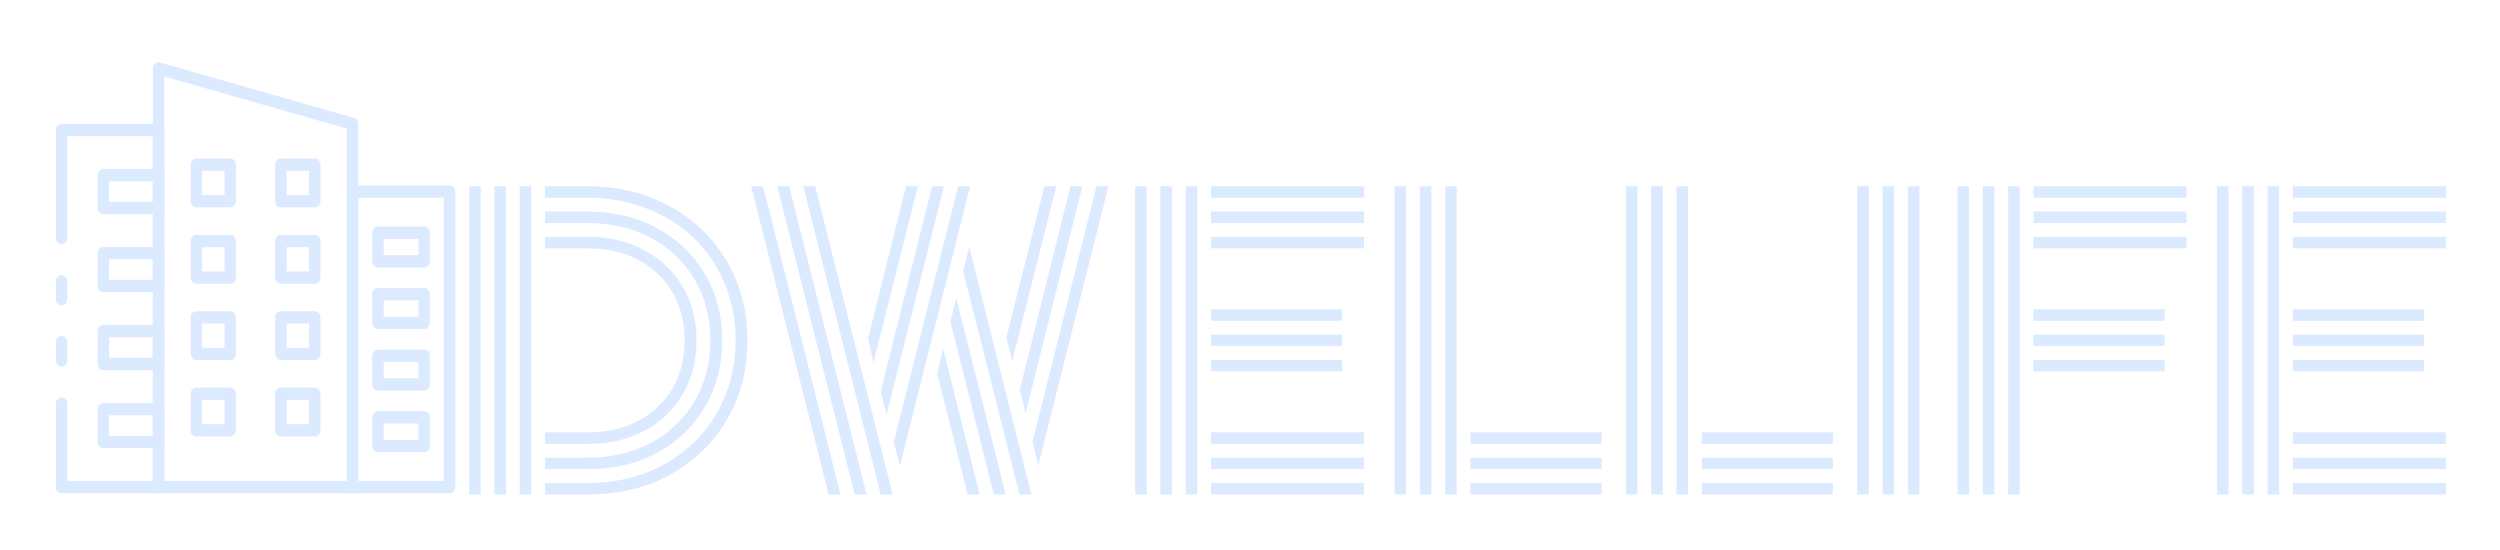 <svg width="450" height="99" viewBox="0 0 450 99" fill="none" xmlns="http://www.w3.org/2000/svg">
<g clip-path="url(#clip0_42_3)">
<path d="M98.112 89V86.93H105.702C109.612 86.93 113.177 86.309 116.397 85.067C119.663 83.779 122.492 81.985 124.884 79.685C127.276 77.385 129.116 74.671 130.404 71.543C131.738 68.415 132.405 64.988 132.405 61.262C132.405 57.536 131.738 54.109 130.404 50.981C129.116 47.853 127.276 45.139 124.884 42.839C122.492 40.539 119.663 38.768 116.397 37.526C113.177 36.238 109.612 35.594 105.702 35.594H98.112V33.524H105.771C109.957 33.524 113.798 34.214 117.294 35.594C120.79 36.974 123.826 38.906 126.402 41.39C128.978 43.874 130.979 46.795 132.405 50.153C133.831 53.511 134.544 57.214 134.544 61.262C134.544 65.31 133.831 69.036 132.405 72.44C130.979 75.798 128.978 78.719 126.402 81.203C123.826 83.687 120.79 85.619 117.294 86.999C113.798 88.333 109.957 89 105.771 89H98.112ZM93.558 89V33.524H95.628V89H93.558ZM84.45 89V33.524H86.52V89H84.45ZM89.004 89V33.524H91.074V89H89.004ZM98.112 84.446V82.376H105.702C110.072 82.376 113.913 81.479 117.225 79.685C120.537 77.891 123.136 75.407 125.022 72.233C126.908 69.013 127.851 65.356 127.851 61.262C127.851 57.122 126.908 53.465 125.022 50.291C123.136 47.117 120.537 44.633 117.225 42.839C113.913 41.045 110.072 40.148 105.702 40.148H98.112V38.078H105.771C110.509 38.078 114.695 39.09 118.329 41.114C121.963 43.092 124.815 45.829 126.885 49.325C128.955 52.775 129.99 56.754 129.99 61.262C129.99 65.77 128.955 69.772 126.885 73.268C124.815 76.764 121.963 79.501 118.329 81.479C114.695 83.457 110.509 84.446 105.771 84.446H98.112ZM98.112 79.892V77.822H105.702C109.198 77.822 112.257 77.132 114.879 75.752C117.501 74.372 119.548 72.44 121.02 69.956C122.492 67.426 123.228 64.528 123.228 61.262C123.228 57.95 122.492 55.052 121.02 52.568C119.548 50.084 117.501 48.152 114.879 46.772C112.257 45.392 109.198 44.702 105.702 44.702H98.112V42.632H105.771C109.635 42.632 113.039 43.437 115.983 45.047C118.927 46.611 121.227 48.796 122.883 51.602C124.539 54.362 125.367 57.582 125.367 61.262C125.367 64.942 124.539 68.185 122.883 70.991C121.227 73.797 118.927 75.982 115.983 77.546C113.039 79.11 109.635 79.892 105.771 79.892H98.112ZM158.53 89L144.592 33.524H146.731L160.669 89H158.53ZM149.146 89L135.208 33.524H137.347L151.285 89H149.146ZM153.838 89L139.9 33.524H142.039L155.977 89H153.838ZM161.98 83.894L160.876 79.547L172.468 33.524H174.607L161.98 83.894ZM159.565 74.648L158.53 70.439L167.776 33.524H169.915L159.565 74.648ZM157.219 65.264L156.253 60.917L163.084 33.524H165.223L157.219 65.264ZM186.889 83.756L185.854 79.478L197.377 33.524H199.516L186.889 83.756ZM184.612 74.372L183.577 70.094L192.685 33.524H194.824L184.612 74.372ZM182.197 64.988L181.162 60.71L187.993 33.524H190.132L182.197 64.988ZM183.508 89L173.365 48.773L174.469 44.426L185.647 89H183.508ZM178.885 89L171.088 57.881L172.123 53.672L181.024 89H178.885ZM174.193 89L168.673 67.196L169.777 62.849L176.332 89H174.193ZM213.432 89V33.524H215.502V89H213.432ZM204.324 89V33.524H206.394V89H204.324ZM208.878 89V33.524H210.948V89H208.878ZM217.986 35.594V33.524H245.517V35.594H217.986ZM217.986 40.148V38.078H245.517V40.148H217.986ZM217.986 44.702V42.632H245.517V44.702H217.986ZM217.986 57.743V55.673H241.584V57.743H217.986ZM217.986 62.297V60.227H241.584V62.297H217.986ZM217.986 66.851V64.781H241.584V66.851H217.986ZM217.986 79.892V77.822H245.517V79.892H217.986ZM217.986 84.446V82.376H245.517V84.446H217.986ZM217.986 89V86.93H245.517V89H217.986ZM260.128 89V33.524H262.198V89H260.128ZM251.02 89V33.524H253.09V89H251.02ZM255.574 89V33.524H257.644V89H255.574ZM264.682 79.892V77.822H288.28V79.892H264.682ZM264.682 84.446V82.376H288.28V84.446H264.682ZM264.682 89V86.93H288.28V89H264.682ZM301.771 89V33.524H303.841V89H301.771ZM292.663 89V33.524H294.733V89H292.663ZM297.217 89V33.524H299.287V89H297.217ZM306.325 79.892V77.822H329.923V79.892H306.325ZM306.325 84.446V82.376H329.923V84.446H306.325ZM306.325 89V86.93H329.923V89H306.325ZM343.413 89V33.524H345.483V89H343.413ZM334.305 89V33.524H336.375V89H334.305ZM338.859 89V33.524H340.929V89H338.859ZM361.472 89V33.524H363.542V89H361.472ZM352.364 89V33.524H354.434V89H352.364ZM356.918 89V33.524H358.988V89H356.918ZM366.026 35.594V33.524H393.557V35.594H366.026ZM366.026 40.148V38.078H393.557V40.148H366.026ZM366.026 44.702V42.632H393.557V44.702H366.026ZM366.026 57.743V55.673H389.624V57.743H366.026ZM366.026 62.297V60.227H389.624V62.297H366.026ZM366.026 66.851V64.781H389.624V66.851H366.026ZM408.168 89V33.524H410.238V89H408.168ZM399.06 89V33.524H401.13V89H399.06ZM403.614 89V33.524H405.684V89H403.614ZM412.722 35.594V33.524H440.253V35.594H412.722ZM412.722 40.148V38.078H440.253V40.148H412.722ZM412.722 44.702V42.632H440.253V44.702H412.722ZM412.722 57.743V55.673H436.32V57.743H412.722ZM412.722 62.297V60.227H436.32V62.297H412.722ZM412.722 66.851V64.781H436.32V66.851H412.722ZM412.722 79.892V77.822H440.253V79.892H412.722ZM412.722 84.446V82.376H440.253V84.446H412.722ZM412.722 89V86.93H440.253V89H412.722Z" fill="#DBEAFE"/>
<path d="M63.459 88.784H28.541C28.268 88.784 28.007 88.667 27.814 88.459C27.622 88.251 27.514 87.969 27.514 87.676V12.324C27.514 12.155 27.55 11.987 27.619 11.835C27.688 11.682 27.789 11.549 27.914 11.446C28.039 11.342 28.184 11.271 28.338 11.238C28.492 11.204 28.651 11.209 28.803 11.253L63.722 21.226C63.941 21.288 64.135 21.427 64.273 21.621C64.412 21.815 64.487 22.053 64.487 22.297V87.676C64.487 87.969 64.378 88.251 64.186 88.459C63.993 88.667 63.732 88.784 63.459 88.784ZM29.568 86.567H62.432V23.151L29.568 13.765V86.567Z" fill="#DBEAFE"/>
<path d="M80.919 88.784H63.459C63.187 88.784 62.926 88.667 62.733 88.459C62.541 88.251 62.432 87.97 62.432 87.676V34.486C62.432 34.193 62.541 33.911 62.733 33.703C62.926 33.495 63.187 33.378 63.459 33.378H80.919C81.191 33.378 81.453 33.495 81.645 33.703C81.838 33.911 81.946 34.193 81.946 34.486V87.676C81.946 87.97 81.838 88.251 81.645 88.459C81.453 88.667 81.191 88.784 80.919 88.784ZM64.487 86.568H79.892V35.595H64.487V86.568ZM11.081 54.953C10.809 54.953 10.547 54.837 10.355 54.629C10.162 54.421 10.054 54.139 10.054 53.845V50.621C10.054 50.327 10.162 50.045 10.355 49.837C10.547 49.629 10.809 49.513 11.081 49.513C11.354 49.513 11.615 49.629 11.807 49.837C12 50.045 12.108 50.327 12.108 50.621V53.845C12.108 54.139 12 54.421 11.807 54.629C11.615 54.837 11.354 54.953 11.081 54.953Z" fill="#DBEAFE"/>
<path d="M28.541 88.784H11.081C10.809 88.784 10.547 88.667 10.355 88.459C10.162 88.251 10.054 87.97 10.054 87.676V72.65C10.054 72.356 10.162 72.074 10.355 71.866C10.547 71.658 10.809 71.542 11.081 71.542C11.354 71.542 11.615 71.658 11.807 71.866C12 72.074 12.108 72.356 12.108 72.65V86.568H27.514V24.514H12.108V42.864C12.108 43.158 12 43.44 11.807 43.647C11.615 43.855 11.354 43.972 11.081 43.972C10.809 43.972 10.547 43.855 10.355 43.647C10.162 43.44 10.054 43.158 10.054 42.864V23.405C10.054 23.112 10.162 22.83 10.355 22.622C10.547 22.414 10.809 22.297 11.081 22.297H28.541C28.813 22.297 29.074 22.414 29.267 22.622C29.459 22.83 29.568 23.112 29.568 23.405V87.676C29.568 87.97 29.459 88.251 29.267 88.459C29.074 88.667 28.813 88.784 28.541 88.784Z" fill="#DBEAFE"/>
<path d="M11.081 66.001C10.809 66.001 10.547 65.884 10.355 65.676C10.162 65.469 10.054 65.187 10.054 64.893V61.602C10.054 61.308 10.162 61.026 10.355 60.818C10.547 60.61 10.809 60.494 11.081 60.494C11.354 60.494 11.615 60.61 11.807 60.818C12 61.026 12.108 61.308 12.108 61.602V64.893C12.108 65.187 12 65.469 11.807 65.676C11.615 65.884 11.354 66.001 11.081 66.001ZM28.541 38.55H18.612C18.34 38.55 18.079 38.433 17.886 38.225C17.693 38.017 17.585 37.736 17.585 37.442V31.531C17.585 31.237 17.693 30.955 17.886 30.747C18.079 30.54 18.34 30.423 18.612 30.423H28.541C28.813 30.423 29.074 30.54 29.267 30.747C29.459 30.955 29.568 31.237 29.568 31.531V37.442C29.568 37.736 29.459 38.017 29.267 38.225C29.074 38.433 28.813 38.55 28.541 38.55ZM19.639 36.334H27.514V32.639H19.639V36.334ZM28.541 52.585H18.612C18.34 52.585 18.079 52.468 17.886 52.261C17.693 52.053 17.585 51.771 17.585 51.477V45.567C17.585 45.273 17.693 44.992 17.886 44.784C18.079 44.576 18.34 44.459 18.612 44.459H28.541C28.813 44.459 29.074 44.576 29.267 44.784C29.459 44.992 29.568 45.273 29.568 45.567V51.477C29.568 51.771 29.459 52.053 29.267 52.261C29.074 52.468 28.813 52.585 28.541 52.585ZM19.639 50.369H27.514V46.675H19.639V50.369ZM28.541 66.621H18.612C18.34 66.621 18.079 66.505 17.886 66.297C17.693 66.089 17.585 65.807 17.585 65.513V59.604C17.585 59.31 17.693 59.028 17.886 58.82C18.079 58.612 18.34 58.496 18.612 58.496H28.541C28.813 58.496 29.074 58.612 29.267 58.82C29.459 59.028 29.568 59.31 29.568 59.604V65.513C29.568 65.807 29.459 66.089 29.267 66.297C29.074 66.505 28.813 66.621 28.541 66.621ZM19.639 64.405H27.514V60.712H19.639V64.405ZM28.541 80.658H18.612C18.34 80.658 18.079 80.541 17.886 80.333C17.693 80.126 17.585 79.844 17.585 79.55V73.639C17.585 73.345 17.693 73.063 17.886 72.856C18.079 72.648 18.34 72.531 18.612 72.531H28.541C28.813 72.531 29.074 72.648 29.267 72.856C29.459 73.063 29.568 73.345 29.568 73.639V79.55C29.568 79.844 29.459 80.126 29.267 80.333C29.074 80.541 28.813 80.658 28.541 80.658ZM19.639 78.442H27.514V74.747H19.639V78.442ZM56.655 37.325H50.558C50.286 37.325 50.024 37.209 49.832 37.001C49.639 36.793 49.531 36.511 49.531 36.217V29.638C49.531 29.345 49.639 29.063 49.832 28.855C50.024 28.647 50.286 28.53 50.558 28.53H56.655C56.928 28.53 57.189 28.647 57.382 28.855C57.574 29.063 57.682 29.345 57.682 29.638V36.217C57.682 36.511 57.574 36.793 57.382 37.001C57.189 37.209 56.928 37.325 56.655 37.325ZM51.585 35.109H55.628V30.747H51.585V35.109ZM41.442 37.325H35.345C35.072 37.325 34.811 37.209 34.618 37.001C34.426 36.793 34.318 36.511 34.318 36.217V29.638C34.318 29.345 34.426 29.063 34.618 28.855C34.811 28.647 35.072 28.53 35.345 28.53H41.442C41.714 28.53 41.976 28.647 42.168 28.855C42.361 29.063 42.469 29.345 42.469 29.638V36.217C42.469 36.511 42.361 36.793 42.168 37.001C41.976 37.209 41.714 37.325 41.442 37.325ZM36.372 35.109H40.415V30.747H36.372V35.109ZM56.655 51.074H50.558C50.286 51.074 50.024 50.957 49.832 50.749C49.639 50.541 49.531 50.259 49.531 49.965V43.386C49.531 43.092 49.639 42.81 49.832 42.602C50.024 42.394 50.286 42.278 50.558 42.278H56.655C56.928 42.278 57.189 42.394 57.382 42.602C57.574 42.81 57.682 43.092 57.682 43.386V49.965C57.682 50.259 57.574 50.541 57.382 50.749C57.189 50.957 56.928 51.074 56.655 51.074ZM51.585 48.857H55.628V44.494H51.585V48.857ZM41.442 51.074H35.345C35.072 51.074 34.811 50.957 34.618 50.749C34.426 50.541 34.318 50.259 34.318 49.965V43.386C34.318 43.092 34.426 42.81 34.618 42.602C34.811 42.394 35.072 42.278 35.345 42.278H41.442C41.714 42.278 41.976 42.394 42.168 42.602C42.361 42.81 42.469 43.092 42.469 43.386V49.965C42.469 50.259 42.361 50.541 42.168 50.749C41.976 50.957 41.714 51.074 41.442 51.074ZM36.372 48.857H40.415V44.494H36.372V48.857ZM56.655 64.821H50.558C50.286 64.821 50.024 64.704 49.832 64.496C49.639 64.288 49.531 64.007 49.531 63.713V57.134C49.531 56.84 49.639 56.558 49.832 56.35C50.024 56.142 50.286 56.026 50.558 56.026H56.655C56.928 56.026 57.189 56.142 57.382 56.35C57.574 56.558 57.682 56.84 57.682 57.134V63.713C57.682 64.007 57.574 64.288 57.382 64.496C57.189 64.704 56.928 64.821 56.655 64.821ZM51.585 62.605H55.628V58.242H51.585V62.605ZM41.442 64.821H35.345C35.072 64.821 34.811 64.704 34.618 64.496C34.426 64.288 34.318 64.007 34.318 63.713V57.134C34.318 56.84 34.426 56.558 34.618 56.35C34.811 56.142 35.072 56.026 35.345 56.026H41.442C41.714 56.026 41.976 56.142 42.168 56.35C42.361 56.558 42.469 56.84 42.469 57.134V63.713C42.469 64.007 42.361 64.288 42.168 64.496C41.976 64.704 41.714 64.821 41.442 64.821ZM36.372 62.605H40.415V58.242H36.372V62.605ZM56.655 78.568H50.558C50.286 78.568 50.024 78.451 49.832 78.243C49.639 78.036 49.531 77.754 49.531 77.46V70.881C49.531 70.587 49.639 70.305 49.832 70.097C50.024 69.89 50.286 69.773 50.558 69.773H56.655C56.928 69.773 57.189 69.89 57.382 70.097C57.574 70.305 57.682 70.587 57.682 70.881V77.46C57.682 77.754 57.574 78.036 57.382 78.243C57.189 78.451 56.928 78.568 56.655 78.568ZM51.585 76.352H55.628V71.989H51.585V76.352ZM41.442 78.568H35.345C35.072 78.568 34.811 78.451 34.618 78.243C34.426 78.036 34.318 77.754 34.318 77.46V70.881C34.318 70.587 34.426 70.305 34.618 70.097C34.811 69.89 35.072 69.773 35.345 69.773H41.442C41.714 69.773 41.976 69.89 42.168 70.097C42.361 70.305 42.469 70.587 42.469 70.881V77.46C42.469 77.754 42.361 78.036 42.168 78.243C41.976 78.451 41.714 78.568 41.442 78.568ZM36.372 76.352H40.415V71.989H36.372V76.352ZM76.34 48.153H68.038C67.766 48.153 67.504 48.036 67.312 47.828C67.119 47.62 67.011 47.338 67.011 47.044V41.874C67.011 41.58 67.119 41.298 67.312 41.091C67.504 40.883 67.766 40.766 68.038 40.766H76.34C76.613 40.766 76.874 40.883 77.067 41.091C77.259 41.298 77.368 41.58 77.368 41.874V47.044C77.368 47.338 77.259 47.62 77.067 47.828C76.874 48.036 76.613 48.153 76.34 48.153ZM69.065 45.936H75.313V42.982H69.065V45.936ZM76.34 59.234H68.038C67.766 59.234 67.504 59.117 67.312 58.909C67.119 58.701 67.011 58.419 67.011 58.126V52.955C67.011 52.661 67.119 52.379 67.312 52.172C67.504 51.964 67.766 51.847 68.038 51.847H76.34C76.613 51.847 76.874 51.964 77.067 52.172C77.259 52.379 77.368 52.661 77.368 52.955V58.126C77.368 58.419 77.259 58.701 77.067 58.909C76.874 59.117 76.613 59.234 76.34 59.234ZM69.065 57.017H75.313V54.063H69.065V57.017ZM76.34 70.315H68.038C67.766 70.315 67.504 70.198 67.312 69.99C67.119 69.782 67.011 69.501 67.011 69.207V64.036C67.011 63.742 67.119 63.461 67.312 63.253C67.504 63.045 67.766 62.928 68.038 62.928H76.34C76.613 62.928 76.874 63.045 77.067 63.253C77.259 63.461 77.368 63.742 77.368 64.036V69.207C77.368 69.501 77.259 69.782 77.067 69.99C76.874 70.198 76.613 70.315 76.34 70.315ZM69.065 68.099H75.313V65.144H69.065V68.099ZM76.34 81.396H68.038C67.766 81.396 67.504 81.279 67.312 81.071C67.119 80.864 67.011 80.582 67.011 80.288V75.117C67.011 74.823 67.119 74.542 67.312 74.334C67.504 74.126 67.766 74.009 68.038 74.009H76.34C76.613 74.009 76.874 74.126 77.067 74.334C77.259 74.542 77.368 74.823 77.368 75.117V80.288C77.368 80.582 77.259 80.864 77.067 81.071C76.874 81.279 76.613 81.396 76.34 81.396ZM69.065 79.18H75.313V76.225H69.065V79.18Z" fill="#DBEAFE"/>
</g>
<defs>
<clipPath id="clip0_42_3">
<rect width="450" height="99" fill="white"/>
</clipPath>
</defs>
</svg>
